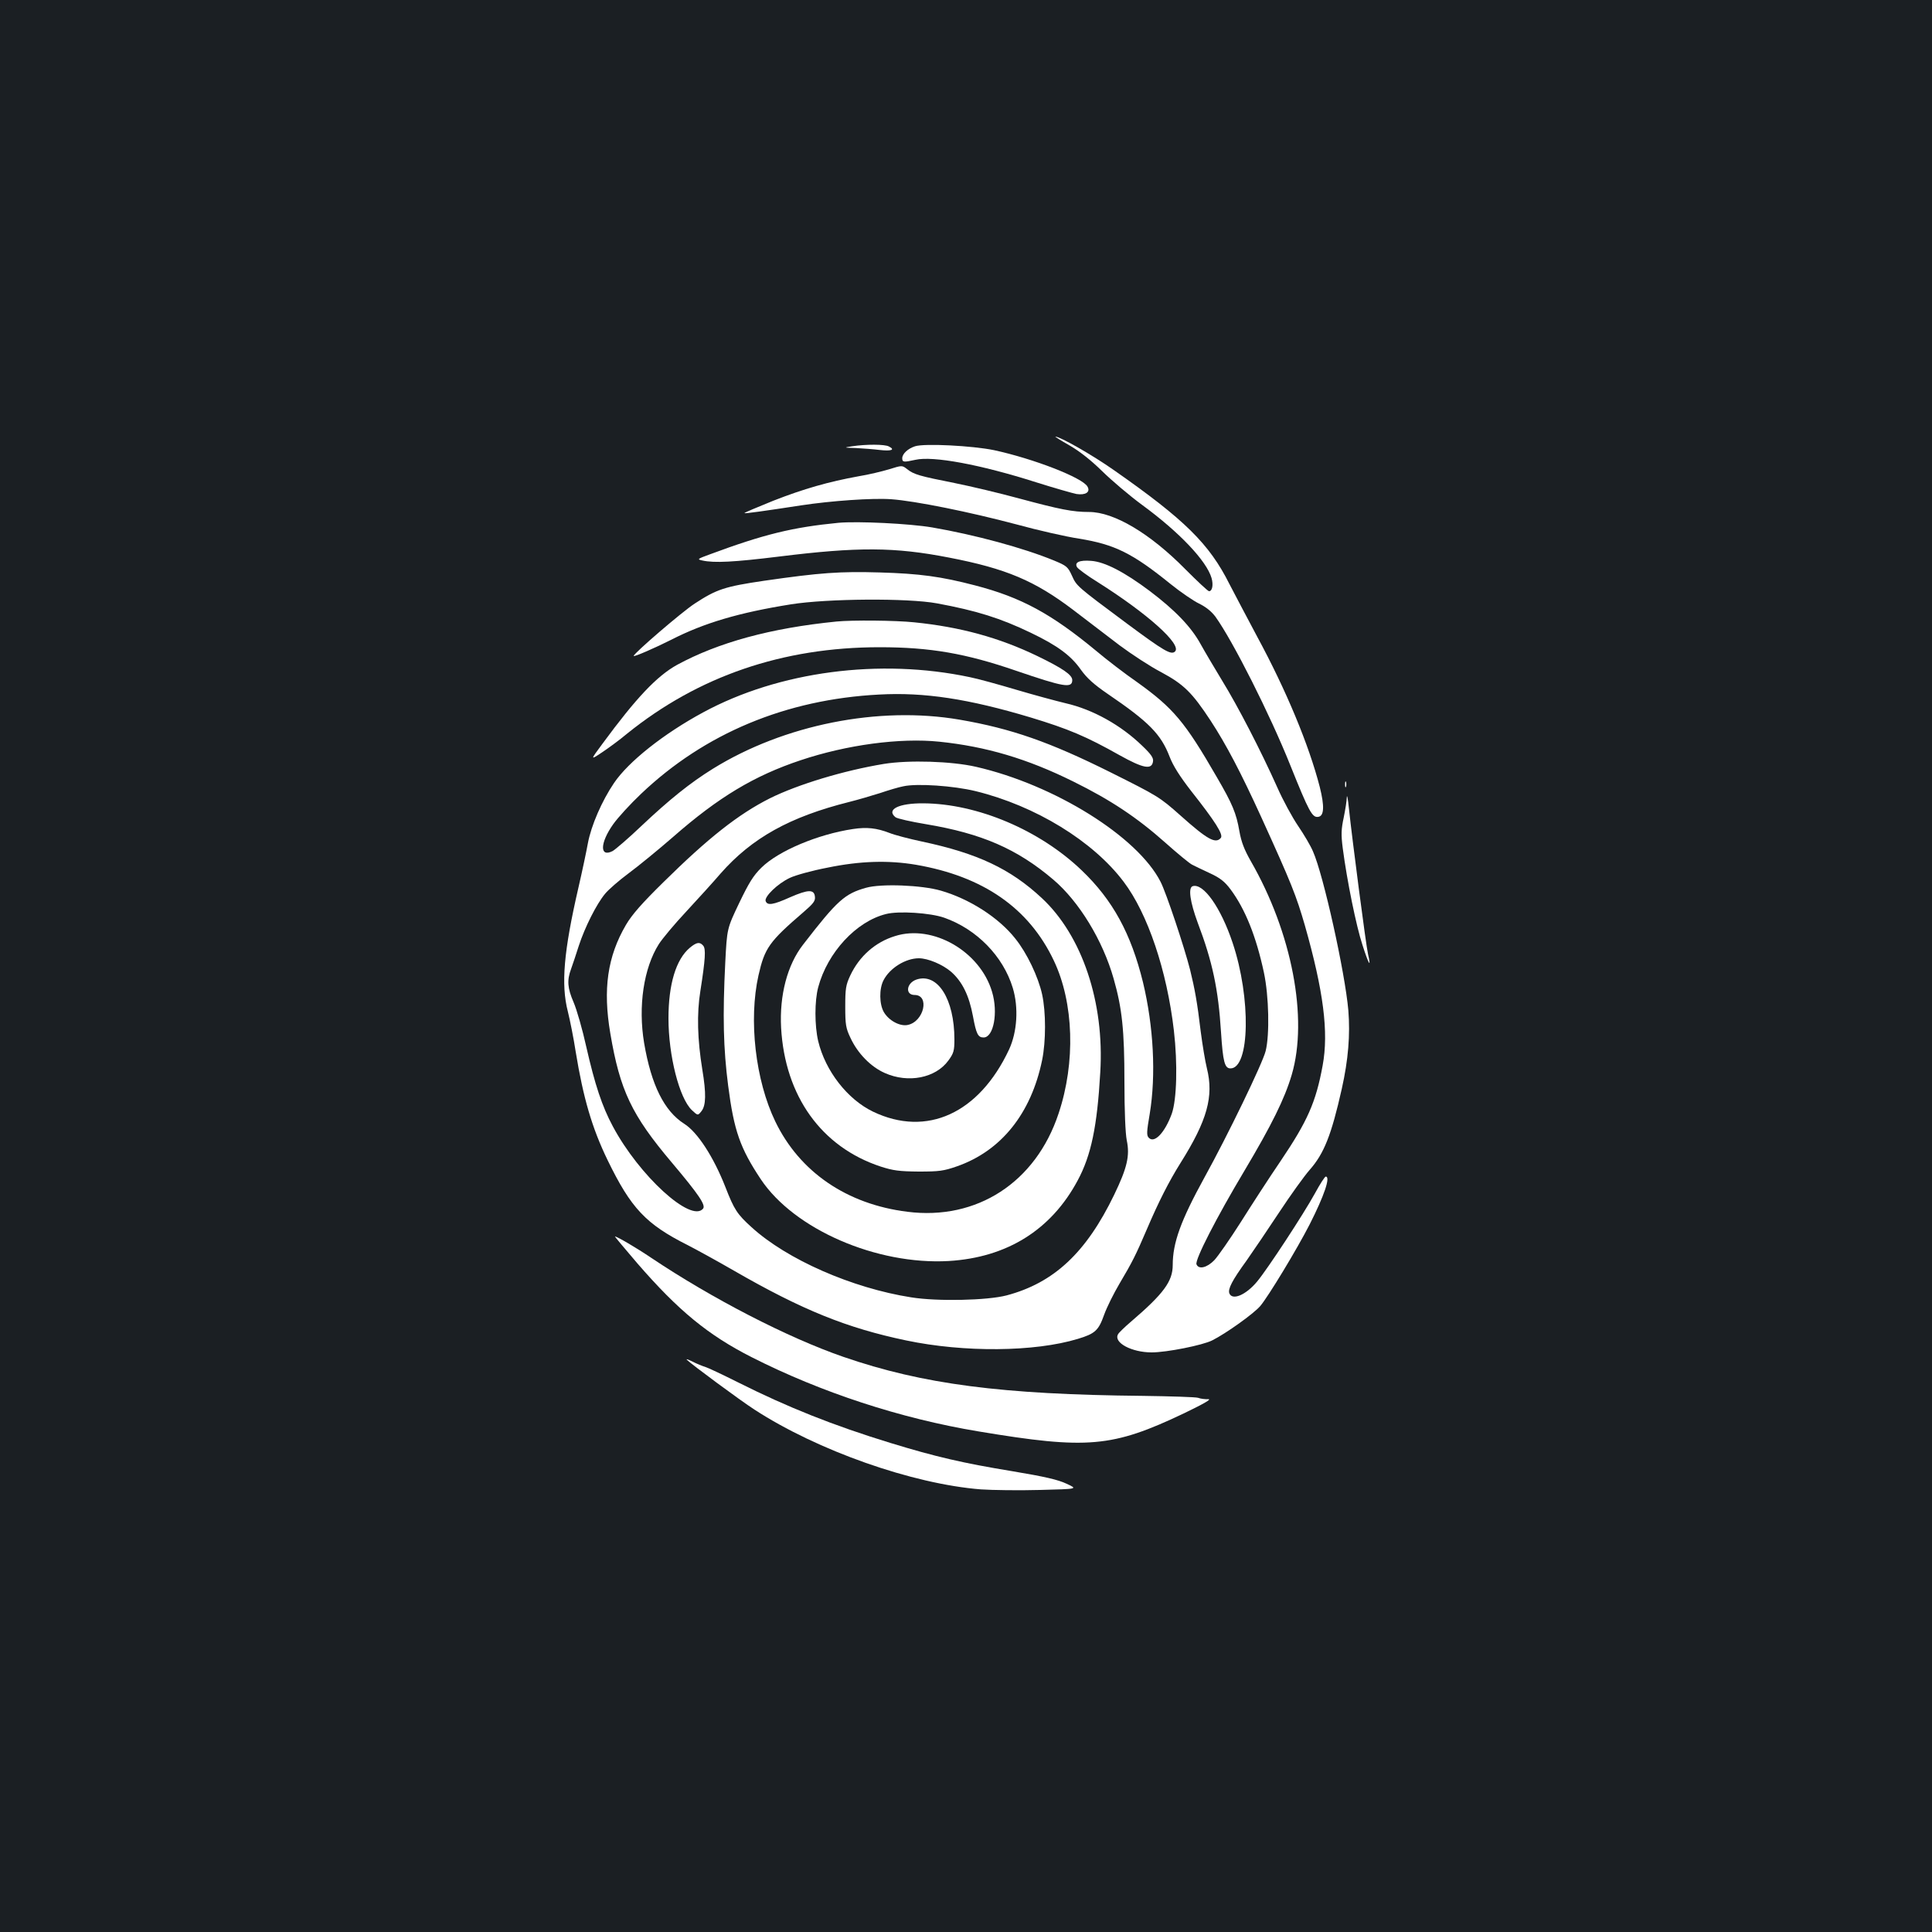 <?xml version="1.0" standalone="no"?>
<!DOCTYPE svg PUBLIC "-//W3C//DTD SVG 20010904//EN"
 "http://www.w3.org/TR/2001/REC-SVG-20010904/DTD/svg10.dtd">
<svg version="1.0" xmlns="http://www.w3.org/2000/svg"
 width="1000pt" height="1000pt" viewBox="0 0 1000 1000"
 preserveAspectRatio="xMidYMid meet">
<rect width="100%" height="100%" fill="#1b1f23"/>
<g transform="translate(0,1000) scale(0.1,-0.1)"
fill="#ffffff" stroke="none">
<path d="M5535 7695 c52 -30 111 -76 170 -134 50 -49 142 -127 206 -174 194
-142 334 -290 360 -379 10 -35 4 -68 -13 -68 -6 0 -60 51 -122 113 -183 186
-370 297 -499 297 -85 0 -150 13 -362 70 -99 27 -250 63 -335 80 -181 36 -210
44 -245 72 -26 20 -26 20 -93 -1 -37 -11 -107 -28 -157 -36 -155 -28 -285 -65
-443 -127 -84 -34 -151 -62 -149 -64 3 -3 103 11 292 40 157 24 372 39 468 32
125 -9 406 -66 647 -130 113 -31 259 -64 325 -74 185 -30 276 -75 474 -235 52
-42 118 -87 147 -101 35 -17 64 -40 85 -68 90 -125 282 -505 388 -770 96 -239
113 -271 144 -266 31 4 33 55 8 155 -56 217 -173 499 -324 778 -50 94 -114
215 -143 271 -105 210 -233 335 -599 591 -111 78 -278 173 -302 173 -4 0 28
-20 72 -45z"/>
<path d="M4410 7690 c-44 -7 -44 -7 20 -9 36 -2 91 -6 123 -10 61 -7 82 1 48
18 -21 12 -119 12 -191 1z"/>
<path d="M4736 7690 c-37 -12 -66 -39 -66 -62 0 -21 8 -21 68 -8 91 21 335
-24 624 -116 95 -30 190 -57 210 -61 47 -7 73 10 57 38 -24 46 -280 145 -484
189 -111 23 -361 36 -409 20z"/>
<path d="M4340 7294 c-236 -23 -385 -59 -665 -163 -66 -24 -68 -26 -40 -32 62
-14 167 -8 395 20 411 51 600 50 882 -5 296 -57 444 -120 643 -271 72 -55 180
-137 241 -184 62 -46 158 -109 214 -138 117 -63 160 -105 256 -251 81 -124
157 -269 262 -499 158 -347 181 -406 226 -561 96 -338 124 -552 92 -725 -35
-191 -79 -289 -218 -495 -58 -85 -150 -227 -206 -316 -56 -88 -118 -177 -137
-197 -38 -39 -81 -49 -92 -21 -9 23 104 243 248 484 141 237 208 372 245 497
86 293 1 736 -212 1106 -33 58 -49 98 -59 155 -16 93 -36 141 -117 280 -165
286 -225 357 -412 491 -65 45 -160 118 -212 162 -232 192 -388 277 -627 339
-176 46 -287 61 -493 67 -207 6 -308 -1 -599 -43 -204 -30 -246 -44 -359 -118
-65 -42 -316 -258 -316 -271 0 -7 116 44 195 84 168 86 349 140 619 183 188
30 605 33 756 5 206 -38 329 -77 485 -152 140 -67 209 -119 260 -192 31 -43
66 -75 139 -125 213 -145 275 -208 320 -325 18 -47 53 -102 112 -178 124 -157
167 -225 153 -242 -27 -32 -69 -9 -209 116 -108 96 -117 101 -363 224 -313
156 -512 226 -780 272 -419 72 -909 -26 -1277 -254 -118 -73 -227 -161 -370
-296 -67 -64 -135 -122 -149 -130 -68 -35 -66 42 3 139 24 34 89 105 144 157
329 313 750 489 1232 514 233 13 463 -22 786 -119 194 -59 285 -97 459 -195
122 -68 167 -77 173 -32 3 18 -10 37 -55 80 -111 108 -257 189 -397 221 -50
12 -165 43 -256 70 -91 27 -199 57 -240 65 -466 99 -989 30 -1380 -182 -204
-110 -387 -255 -462 -366 -63 -93 -118 -220 -135 -311 -8 -44 -30 -148 -49
-230 -76 -329 -91 -501 -55 -641 11 -44 30 -138 41 -210 39 -238 84 -393 165
-560 121 -249 198 -331 415 -440 41 -21 149 -80 239 -132 354 -204 585 -297
891 -361 300 -63 665 -60 889 8 89 27 107 43 136 125 14 39 50 111 79 160 67
113 85 149 142 282 60 141 115 249 174 343 139 221 173 345 137 490 -9 36 -23
121 -32 190 -18 152 -31 222 -55 320 -30 118 -124 400 -153 456 -119 234 -549
502 -955 595 -126 29 -348 36 -477 15 -207 -34 -445 -106 -590 -178 -163 -82
-319 -205 -551 -434 -111 -109 -163 -168 -194 -221 -96 -164 -120 -333 -81
-562 50 -295 110 -422 318 -668 140 -166 177 -221 162 -239 -62 -75 -331 171
-467 426 -56 104 -93 217 -137 410 -20 91 -50 195 -66 232 -32 74 -35 114 -13
173 8 22 26 76 40 120 31 95 91 215 136 269 17 21 72 69 122 106 50 37 154
122 231 189 234 205 419 316 659 396 239 80 514 117 718 96 242 -25 455 -88
693 -206 193 -95 331 -187 476 -316 64 -57 127 -109 140 -115 13 -7 54 -26 92
-44 52 -24 76 -43 106 -83 76 -102 133 -244 173 -431 26 -122 30 -322 9 -406
-16 -64 -196 -436 -317 -655 -122 -222 -164 -337 -164 -453 0 -84 -47 -148
-215 -292 -33 -28 -64 -58 -68 -66 -25 -43 70 -94 174 -94 78 0 263 37 313 62
72 36 216 139 249 178 41 48 190 294 256 423 75 148 109 247 83 247 -5 0 -30
-39 -56 -87 -60 -109 -245 -391 -299 -456 -58 -70 -129 -100 -144 -61 -8 22
14 66 89 169 35 50 111 162 169 250 58 88 129 187 158 220 74 84 112 179 166
419 34 152 44 280 34 406 -17 196 -129 702 -183 823 -12 29 -47 88 -77 132
-30 44 -79 134 -108 200 -85 190 -204 420 -284 550 -40 66 -91 152 -112 190
-49 90 -133 177 -264 276 -132 99 -233 151 -303 156 -62 5 -88 -8 -73 -33 6
-9 53 -44 105 -76 260 -164 438 -324 402 -360 -20 -20 -58 3 -247 143 -265
197 -262 195 -287 250 -21 46 -28 51 -93 78 -158 65 -409 133 -630 171 -117
20 -385 33 -485 24z m710 -1389 c310 -76 608 -259 766 -469 125 -165 224 -460
260 -770 20 -173 15 -357 -11 -431 -36 -98 -90 -155 -119 -124 -12 12 -11 31
5 124 33 201 20 452 -35 681 -62 252 -156 425 -317 579 -218 209 -540 345
-819 347 -129 1 -194 -32 -145 -72 9 -7 80 -23 158 -36 287 -48 471 -127 659
-287 134 -114 256 -315 312 -512 44 -154 56 -267 56 -534 0 -152 5 -267 12
-303 17 -80 2 -143 -65 -282 -145 -300 -312 -456 -557 -521 -100 -26 -357 -32
-494 -10 -306 48 -643 196 -826 363 -74 67 -90 91 -135 207 -62 158 -145 285
-213 328 -104 66 -171 201 -208 418 -32 191 -2 389 76 512 17 27 81 104 143
170 62 67 142 155 177 196 162 184 358 293 665 370 44 11 116 32 160 46 44 15
98 31 120 35 70 16 261 3 375 -25z"/>
<path d="M4415 5709 c-181 -27 -386 -113 -474 -200 -42 -41 -65 -79 -115 -183
-63 -132 -63 -132 -72 -307 -14 -277 -10 -446 15 -639 30 -233 62 -323 169
-484 173 -259 599 -444 972 -423 302 18 531 161 668 417 70 130 101 280 117
560 22 362 -94 707 -302 901 -163 152 -333 232 -620 293 -66 14 -143 34 -170
45 -65 25 -116 31 -188 20z m326 -185 c348 -60 585 -224 714 -497 103 -217
113 -526 24 -791 -118 -356 -423 -554 -783 -508 -313 39 -557 206 -683 467
-103 213 -139 526 -87 757 32 141 55 174 233 327 51 44 62 58 59 80 -4 38 -34
38 -128 -3 -89 -40 -118 -44 -127 -20 -8 22 61 90 125 120 29 14 116 38 195
53 169 35 316 39 458 15z"/>
<path d="M4483 5405 c-111 -31 -149 -65 -326 -294 -82 -105 -123 -262 -114
-431 20 -354 209 -617 515 -718 65 -21 96 -25 197 -26 106 0 129 3 198 27 229
80 384 273 441 550 20 98 20 248 0 340 -20 91 -79 215 -139 289 -85 108 -236
205 -385 248 -99 29 -310 37 -387 15z m404 -155 c168 -59 305 -199 355 -363
31 -102 23 -228 -19 -319 -155 -331 -426 -455 -704 -322 -133 64 -247 211
-284 365 -19 81 -19 208 0 279 48 180 197 341 351 379 65 17 230 6 301 -19z"/>
<path d="M4633 5155 c-102 -31 -185 -104 -232 -204 -23 -49 -26 -68 -26 -161
0 -93 3 -112 27 -162 37 -80 105 -150 178 -182 121 -54 263 -26 329 65 27 37
31 50 31 109 0 209 -87 346 -196 310 -53 -18 -60 -80 -10 -80 79 0 49 -137
-35 -155 -40 -9 -98 22 -124 66 -24 41 -25 121 -2 165 32 63 114 114 183 114
47 0 123 -32 167 -70 58 -51 93 -123 113 -230 17 -92 26 -110 55 -110 52 0 76
129 44 236 -62 210 -307 351 -502 289z"/>
<path d="M3570 5094 c-71 -60 -110 -188 -110 -365 0 -193 56 -413 121 -475 31
-29 31 -29 50 -5 23 29 25 90 4 216 -25 154 -29 288 -10 405 26 166 29 218 15
235 -18 21 -34 19 -70 -11z"/>
<path d="M4330 6783 c-341 -34 -611 -108 -825 -224 -105 -58 -212 -171 -387
-409 -63 -85 -63 -85 -3 -45 33 22 92 65 130 97 369 298 806 448 1308 448 261
0 446 -32 707 -122 246 -84 290 -92 290 -48 0 27 -50 61 -180 124 -199 96
-400 151 -639 175 -96 10 -320 12 -401 4z"/>
<path d="M6962 5940 c0 -14 2 -19 5 -12 2 6 2 18 0 25 -3 6 -5 1 -5 -13z"/>
<path d="M6971 5873 c0 -17 -8 -65 -16 -105 -13 -60 -14 -88 -5 -158 22 -169
70 -404 102 -501 33 -103 46 -123 29 -48 -11 47 -83 602 -99 754 -5 50 -10 76
-11 58z"/>
<path d="M6173 5413 c-24 -8 -13 -82 26 -188 77 -203 107 -345 121 -568 10
-154 19 -187 49 -187 100 0 107 364 11 650 -61 183 -152 311 -207 293z"/>
<path d="M3298 3462 c213 -246 368 -373 593 -487 359 -182 770 -317 1174 -384
564 -94 692 -83 1064 94 103 50 144 73 125 73 -16 -1 -40 2 -53 7 -12 4 -141
8 -285 10 -731 7 -1139 60 -1551 202 -289 100 -680 302 -995 513 -77 52 -176
110 -187 110 -2 0 50 -62 115 -138z"/>
<path d="M3555 2962 c24 -24 277 -211 350 -258 326 -212 817 -385 1172 -413
59 -4 197 -6 305 -3 198 5 198 5 139 32 -44 21 -113 37 -281 65 -256 42 -398
75 -630 146 -297 91 -533 185 -790 314 -80 40 -156 76 -170 80 -14 4 -43 16
-65 27 -22 11 -35 16 -30 10z"/>
</g>
</svg>
